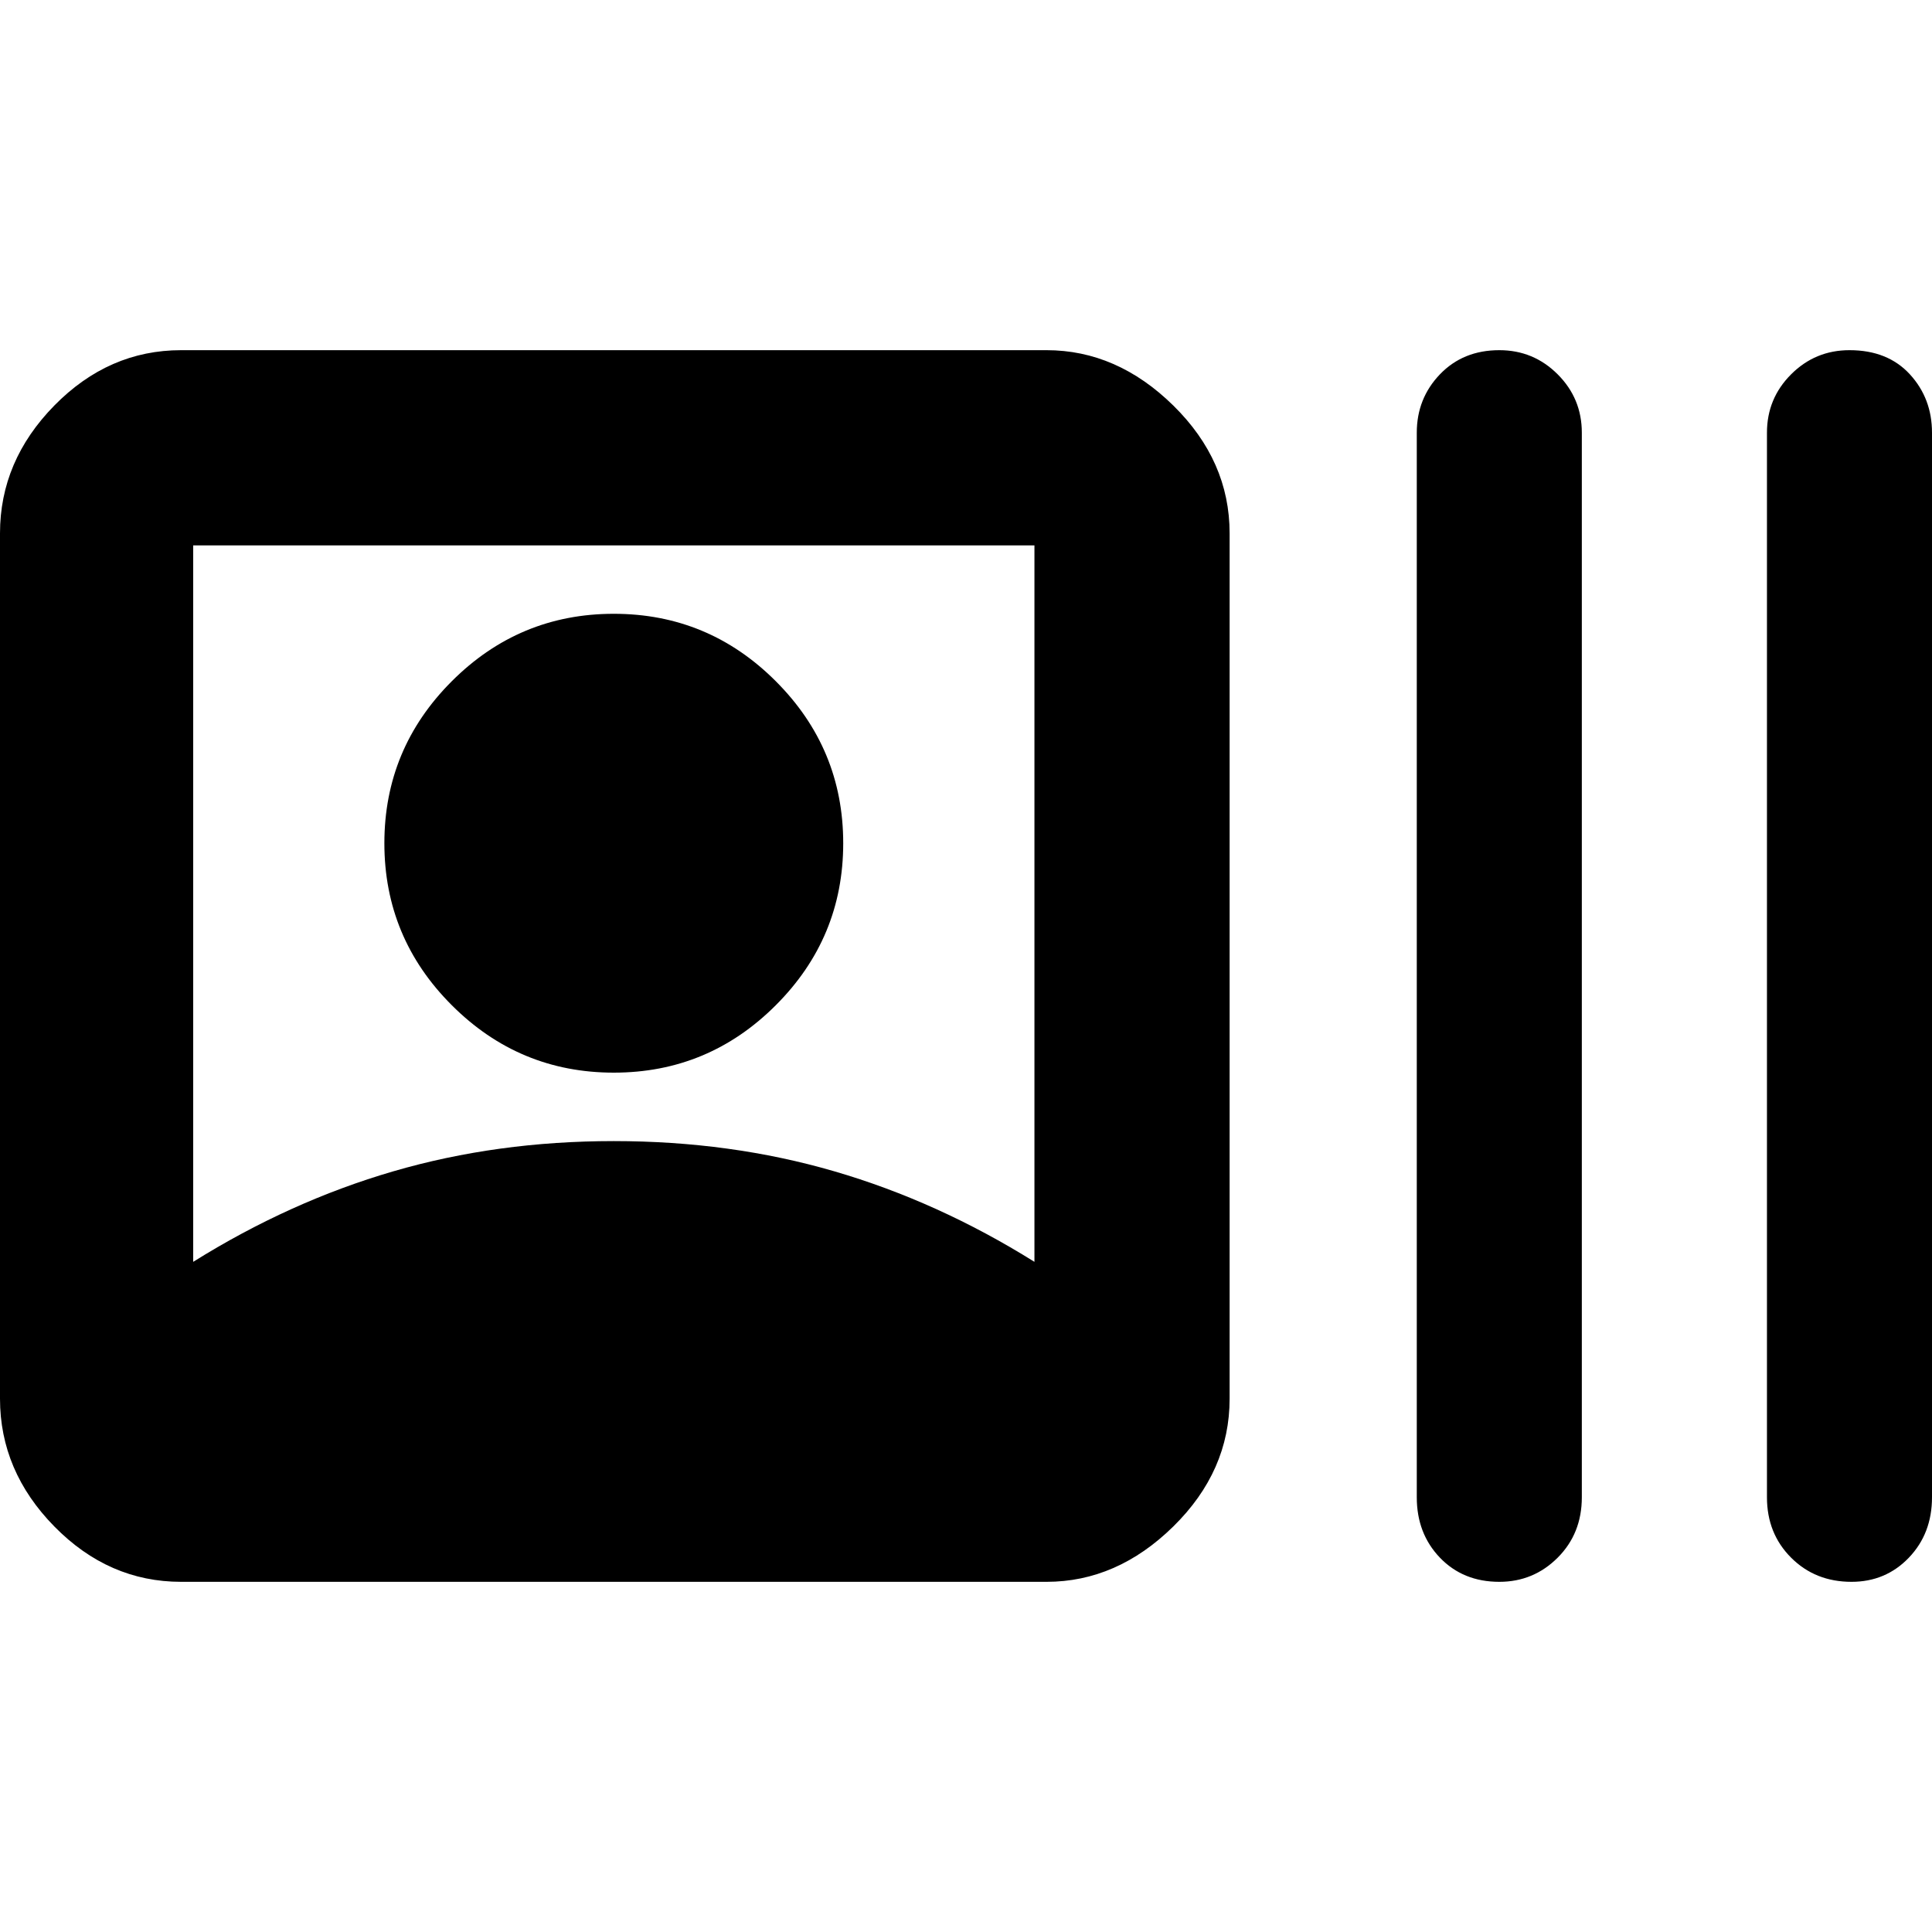 <svg xmlns="http://www.w3.org/2000/svg" height="40" width="40"><path d="M3.75 32.75Q2.25 32.75 1.125 31.604Q0 30.458 0 28.958V11.042Q0 9.542 1.125 8.396Q2.25 7.25 3.75 7.25H21.667Q23.125 7.25 24.292 8.396Q25.458 9.542 25.458 11.042V28.958Q25.458 30.458 24.292 31.604Q23.125 32.75 21.667 32.75ZM31.042 32.75Q30.292 32.75 29.812 32.25Q29.333 31.75 29.333 31V8.958Q29.333 8.25 29.812 7.75Q30.292 7.25 31.042 7.25Q31.75 7.25 32.25 7.75Q32.75 8.25 32.75 8.958V31Q32.75 31.75 32.25 32.25Q31.75 32.75 31.042 32.75ZM38.333 32.75Q37.583 32.75 37.083 32.25Q36.583 31.75 36.583 31V8.958Q36.583 8.25 37.083 7.75Q37.583 7.25 38.292 7.25Q39.083 7.25 39.542 7.75Q40 8.25 40 8.958V31Q40 31.75 39.521 32.25Q39.042 32.75 38.333 32.75ZM4 26.125Q6 24.875 8.146 24.25Q10.292 23.625 12.708 23.625Q15.125 23.625 17.271 24.25Q19.417 24.875 21.417 26.125V11.292H4ZM12.708 22.208Q10.75 22.208 9.354 20.812Q7.958 19.417 7.958 17.458Q7.958 15.5 9.354 14.104Q10.75 12.708 12.708 12.708Q14.667 12.708 16.062 14.104Q17.458 15.5 17.458 17.458Q17.458 19.417 16.062 20.812Q14.667 22.208 12.708 22.208Z"/></svg>
